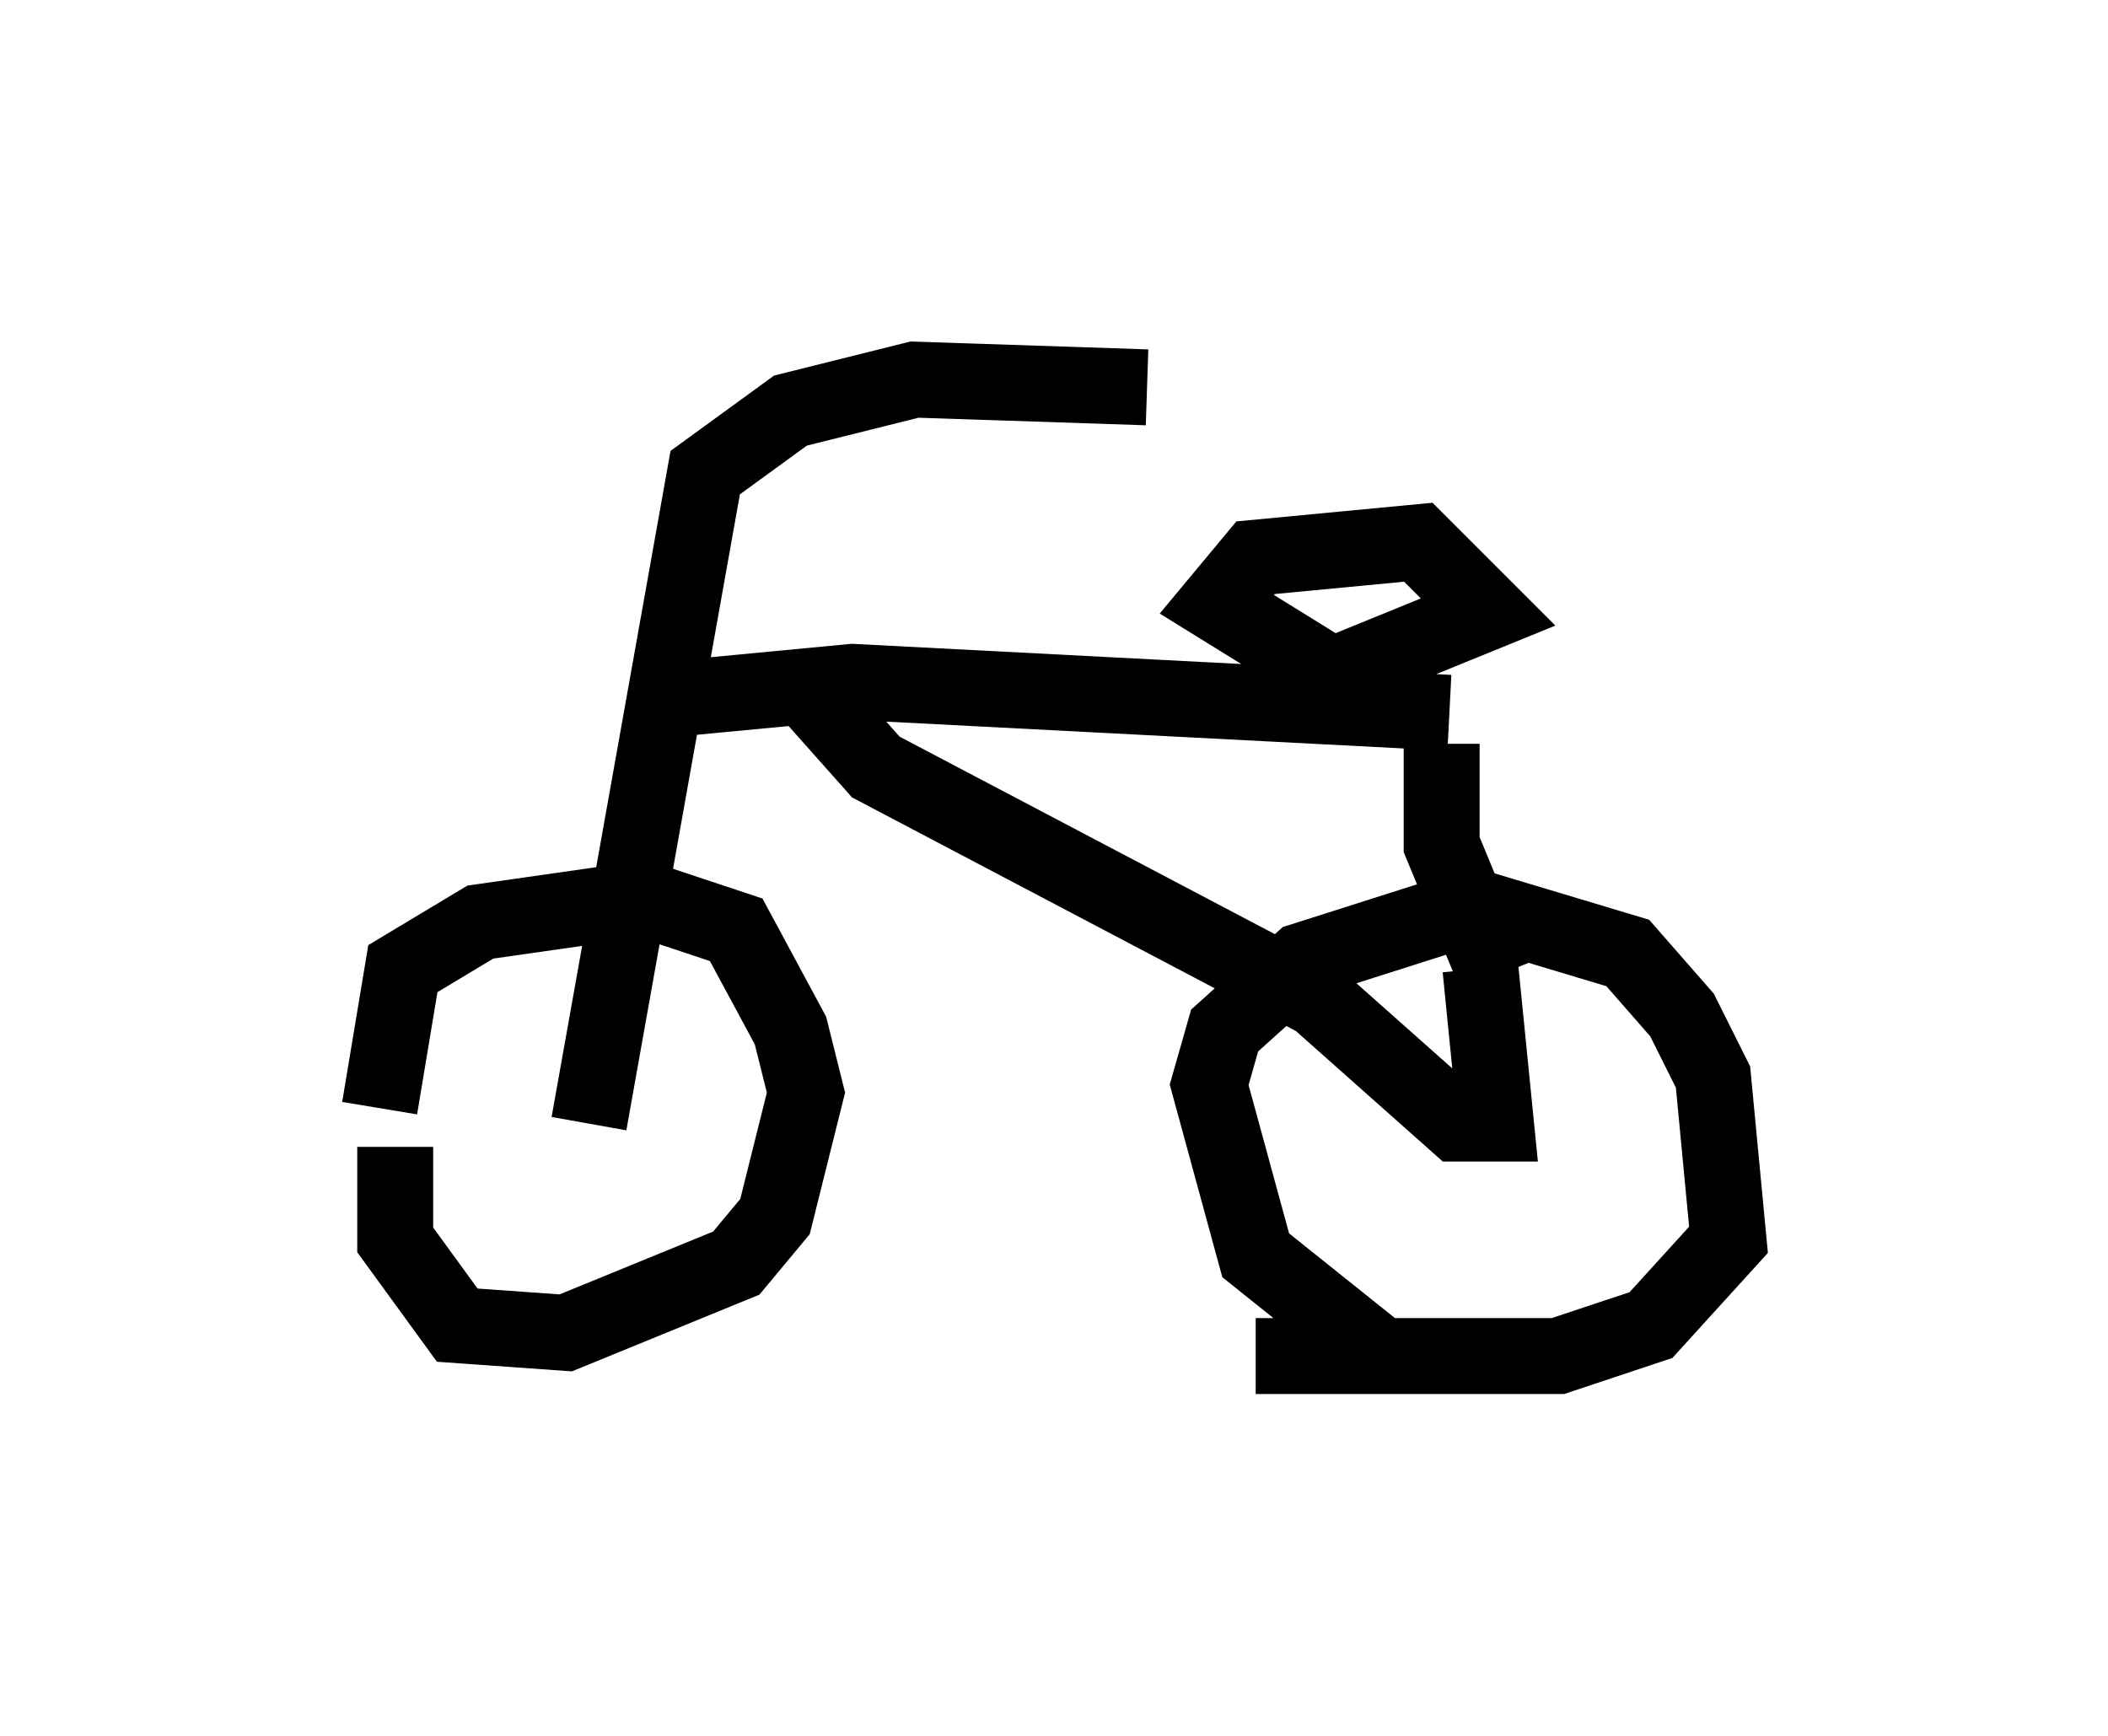<?xml version="1.0" encoding="utf-8" ?>
<svg baseProfile="full" height="22.863" version="1.1" width="27.763" xmlns="http://www.w3.org/2000/svg" xmlns:ev="http://www.w3.org/2001/xml-events" xmlns:xlink="http://www.w3.org/1999/xlink"><defs /><rect fill="white" height="22.863" width="27.763" x="0" y="0" /><path d="M5.919, 16.842 m-0.919, -2.246 l0.306, -1.838 1.021, -0.613 l2.144, -0.306 1.225, 0.408 l0.715, 1.327 0.204, 0.817 l-0.408, 1.633 -0.51, 0.613 l-2.246, 0.919 -1.429, -0.102 l-0.817, -1.123 0.0, -1.225 m2.552, -0.306 l1.531, -8.575 1.123, -0.817 l1.633, -0.408 3.063, 0.102 m-6.023, 4.083 l2.144, -0.204 7.861, 0.408 m-0.102, 0.408 l0.0, 1.327 0.715, 1.735 m-1.633, 4.9 l-1.531, -1.225 -0.613, -2.246 l0.204, -0.715 1.021, -0.919 l2.246, -0.715 2.042, 0.613 l0.715, 0.817 0.408, 0.817 l0.204, 2.144 -1.021, 1.123 l-1.225, 0.408 -3.981, 0.0 m2.96, -5.104 l0.204, 2.042 -0.51, 0.0 l-1.838, -1.633 -5.819, -3.063 l-0.817, -0.919 m7.452, 0.102 l-2.144, -1.327 0.51, -0.613 l2.144, -0.204 0.919, 0.919 l-2.756, 1.123 " fill="none" stroke="black" stroke-width="1" /></svg>